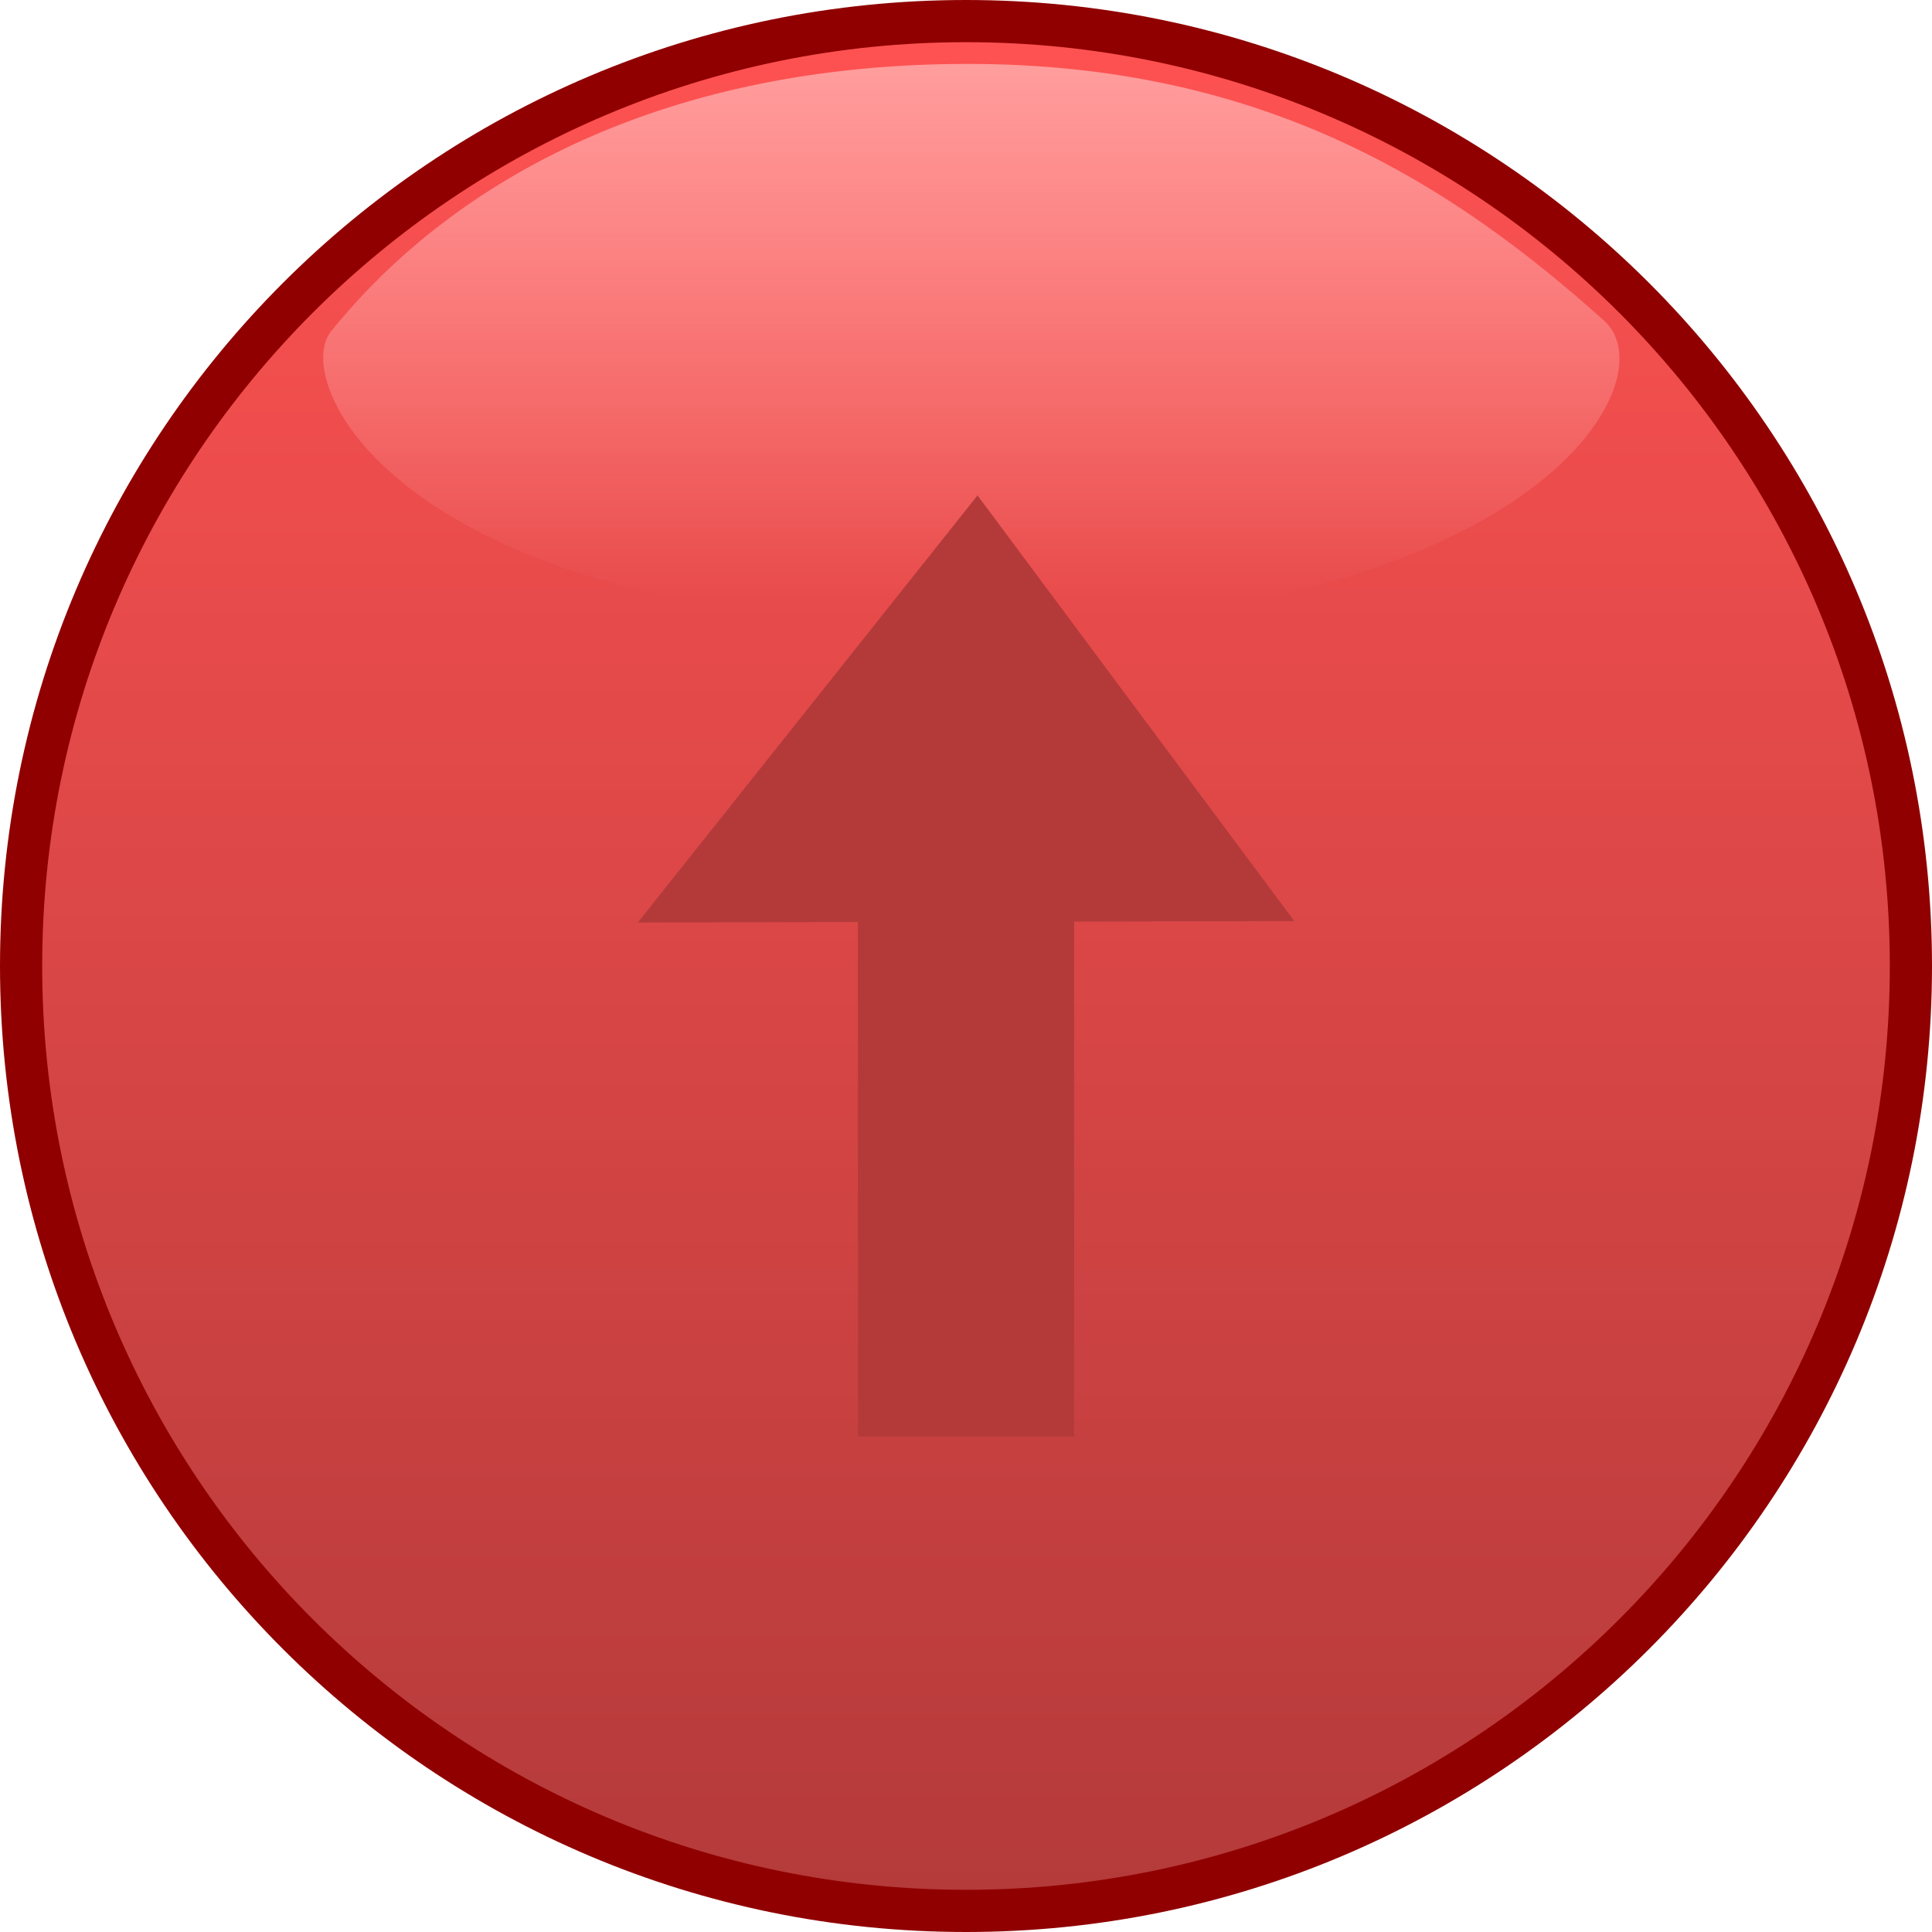 <svg version="1.1" xmlns="http://www.w3.org/2000/svg" xmlns:xlink="http://www.w3.org/1999/xlink" width="45.8" height="45.8" viewBox="0,0,45.8,45.8"><defs><linearGradient x1="960" y1="517.6" x2="960" y2="562.4" gradientUnits="userSpaceOnUse" id="color-1"><stop offset="0" stop-color="#ff5252"/><stop offset="1" stop-color="#b43a3a"/></linearGradient><linearGradient x1="960.038" y1="518.616" x2="960.038" y2="531.289" gradientUnits="userSpaceOnUse" id="color-2"><stop offset="0" stop-color="#ff9d9d"/><stop offset="1" stop-color="#ff9d9d" stop-opacity="0"/></linearGradient></defs><g transform="translate(-937.1,-517.1)"><g data-paper-data="{&quot;isPaintingLayer&quot;:true}" fill-rule="nonzero" stroke-linecap="butt" stroke-linejoin="miter" stroke-miterlimit="10" stroke-dasharray="" stroke-dashoffset="0" style="mix-blend-mode: normal"><path d="M937.6,540c0,-12.371 10.029,-22.4 22.4,-22.4c12.371,0 22.4,10.029 22.4,22.4c0,12.371 -10.029,22.4 -22.4,22.4c-12.371,0 -22.4,-10.029 -22.4,-22.4z" fill="url(#color-1)" stroke="#900000" stroke-width="1"/><path d="M975.123,524.698c1.606,1.438 -1.796,7.233 -15.086,7.225c-13.294,-0.008 -16.103,-5.708 -15.086,-6.971c2.962,-3.676 8.016,-6.337 15.086,-6.337c7.069,0 11.503,2.874 15.086,6.083z" fill="url(#color-2)" stroke="none" stroke-width="0"/><path d="M957.438,551.156v-17.5h5.125v17.5z" fill="#b43a3a" stroke="none" stroke-width="0"/><path d="M960.273,528.844l7.509,10.091l-15.562,0.034z" data-paper-data="{&quot;origRot&quot;:0}" fill="#b43a3a" stroke="none" stroke-width="0"/></g></g></svg>